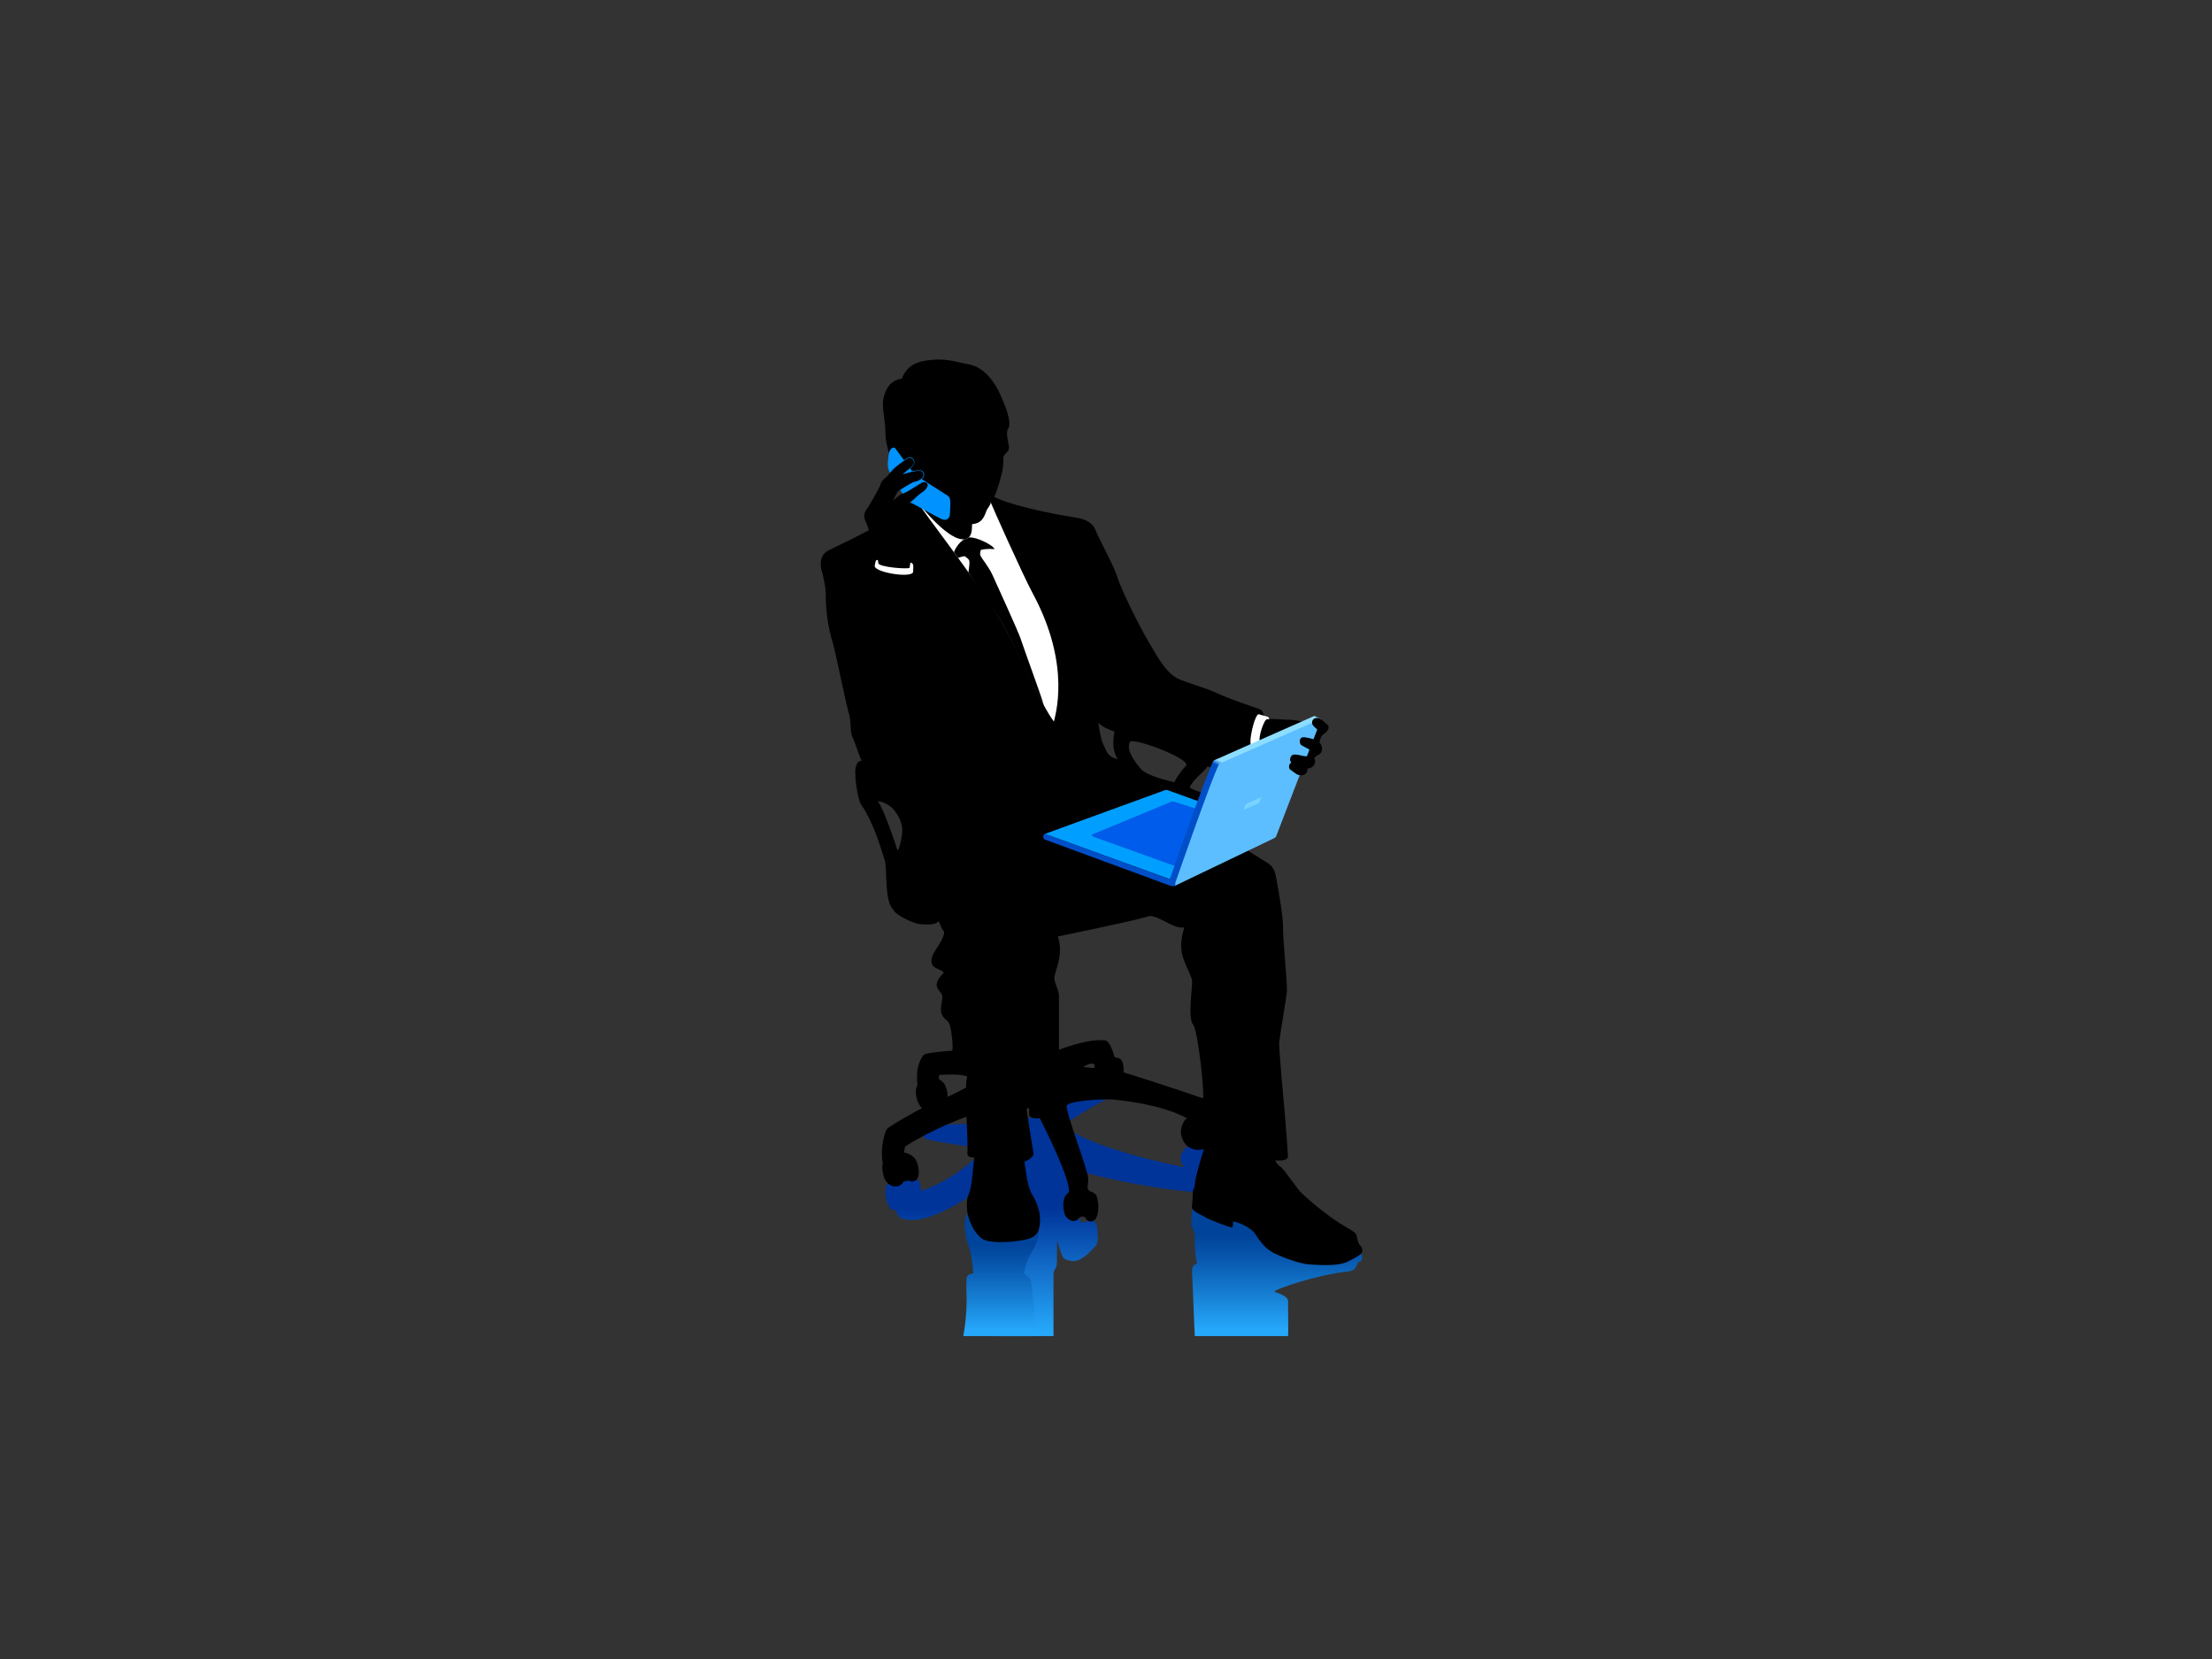 <?xml version="1.0" encoding="utf-8"?>
<!-- Generator: Adobe Illustrator 17.0.0, SVG Export Plug-In . SVG Version: 6.00 Build 0)  -->
<!DOCTYPE svg PUBLIC "-//W3C//DTD SVG 1.1//EN" "http://www.w3.org/Graphics/SVG/1.1/DTD/svg11.dtd">
<svg version="1.1" id="Layer_1" xmlns="http://www.w3.org/2000/svg" xmlns:xlink="http://www.w3.org/1999/xlink" x="0px" y="0px"
	 width="800px" height="600px" viewBox="0 0 800 600" enable-background="new 0 0 800 600" xml:space="preserve">
<rect x="0" y="0" width="800" height="600" fill="#333333" stroke="none"/>
<g>
	<linearGradient id="SVGID_1_" gradientUnits="userSpaceOnUse" x1="461.741" y1="483.225" x2="461.741" y2="431.133">
		<stop  offset="0.05" style="stop-color:#25A7FA"/>
		<stop  offset="0.241" style="stop-color:#1986DA"/>
		<stop  offset="0.547" style="stop-color:#0756AC"/>
		<stop  offset="0.699" style="stop-color:#00439A"/>
	</linearGradient>
	<path fill="url(#SVGID_1_)" d="M437.207,431.137c0.697-0.184-6.205,5.71-6.205,6.828c0,1.566-0.178,4.146-0.178,4.905
		c0,0.755,1.166,1.939,1.282,4.393c0.094,2.014-0.199,5.967,0.872,9.726c0,0-1.973,0.217-1.86,2.735
		c0.107,2.516,0.984,23.499,0.984,23.499h33.752c0.152-1.389-0.062-10.926,0-12.699c0.057-1.772-4.15-3.081-4.963-3.355
		c-0.234-0.831,15.814-6.249,26.42-7.268c4.083-0.395,2.99-3.533,4.594-3.68c0.551-0.05,1.166-1.416,0.375-2.675L437.207,431.137z"
		/>
	<linearGradient id="SVGID_2_" gradientUnits="userSpaceOnUse" x1="378.705" y1="483.225" x2="378.705" y2="391.203">
		<stop  offset="0.022" style="stop-color:#25A7FA"/>
		<stop  offset="0.501" style="stop-color:#003499"/>
	</linearGradient>
	<path fill="url(#SVGID_2_)" d="M436.593,414.625c-1.949-0.606-6.747-0.907-8.144,0.917c-1.004,1.314-2.874,3.487,0,6.624
		c0,0-31.362-5.918-43.303-14.543c-1.972-1.424,21.014-13.356,21.014-13.356l-8.538-3.063c0,0-23.569,11.676-27.657,14.593
		l-28.714,0.951c1.849-2.197-0.185-8.977-4.273-7.451c-1.405,0.522-1.322,1.144-2.17,1.175c-0.848,0.03-1.725,0.339-2.029,1.186
		c-0.251,0.705-0.662,3.33-0.762,4.225c-0.152,0.881,1.578,5.043,2.63,5.901c1.05,0.853,21.708,3.718,21.708,3.718
		c-7.786,7.746-14.746,12.229-23.24,15.252c0.147-2.554-0.985-4.922-3.816-4.864c-1.586,0.03-2.224,0.959-2.294,1.643l-1.548,0.329
		c-0.269-0.84-2.556-1.508-3.77-0.491c-2.219,1.852-1.803,6.712,0.256,9.61c0.639,0.895,2.031,0.664,2.031,0.664
		s0.707,2.615,1.988,2.964c7.95,2.978,22.403-4.672,41.885-20.73l-0.127,16.197c-4.709-0.634-7.387,47.148-7.387,47.148h20.672
		v-22.478c0.055-1.549,1.224-2.133,1.224-3.814l0.078-8.428c0,0,1.215,4.544,2.07,6.076c0.726,1.305,3.533,1.605,4.378,1.478
		c2.096-0.396,4.113-1.753,6.828-4.748c0.473-0.601,1.429-0.787,1.432-3.799c0.007-3.947-0.586-5.938-1.837-6.169
		c-0.828-0.149-1.724-0.197-2.453,0.671l-1.891,0.005l-5.406-16.799c1.354-1.651,2.653-2.525,2.653-2.525
		c16.193,5.479,45.696,9.387,49.125,8.444L436.593,414.625z"/>
	<linearGradient id="SVGID_3_" gradientUnits="userSpaceOnUse" x1="362.175" y1="483.225" x2="362.175" y2="435.787">
		<stop  offset="0.05" style="stop-color:#25A7FA"/>
		<stop  offset="0.241" style="stop-color:#1986DA"/>
		<stop  offset="0.547" style="stop-color:#0756AC"/>
		<stop  offset="0.699" style="stop-color:#00439A"/>
	</linearGradient>
	<path fill="url(#SVGID_3_)" d="M374.087,483.225c0.658-9.489-0.876-15.625-1.131-19.486c-0.074-2.159-2.829-2.268-2.517-3.977
		c0,0,0.886-4.072,2.517-6.634c1.63-2.565,3.103-6.074,3.023-9.57c-0.078-3.497-0.74-5.568-3.787-6.618
		c-4.054-1.397-21.105-2.566-22.843,3.084c-0.438,1.42-0.652,2.523-0.165,6.128c0.732,5.401,1.916,3.501,2.828,14.378
		c0,0-2.553,0.071-2.444,2.152c-0.371,3.371,0.839,9.743-1.203,20.543H374.087z"/>
	<path d="M491.93,450.464c-0.557-0.35-1.198-2.677-1.284-3.493c-0.088-0.819-1.051-1.605-2.77-2.568
		c-8.663-4.845-15.852-11.773-17.198-12.97c-1.337-1.193-6.235-8.482-7.251-9.181c-1.026-0.697-2.276-1.924-2.041-2.623
		c0.814,0.176,4.488,0.35,4.423-1.454c-0.054-1.807-1.084-14.902-1.238-16.38c-0.159-1.479-2.023-22.541-1.948-24.482
		c0.08-1.94,2.571-16.09,2.803-18.652c0.231-2.564-1.556-19.974-1.397-23.16c0.151-3.187-1.635-13.52-2.179-16.324
		c-0.544-2.796-0.622-5.358-3.421-7.068c-2.796-1.712-13.522-8.553-13.522-8.553l29.34-27.29l3.61-13.572
		c0,0-7.554-2.515-12.969-2.408c-2.457-0.267-5.607-0.273-7.377-0.199c0,0-0.695-3.122-1.68-3.501
		c-3.758-1.458-9.551-3.051-16.807-6.387c-3.092-1.421-10.47-3.451-13.335-4.932c-4.631-2.395-8.512-10.343-10.306-13.18
		c-1.794-2.841-9.563-17.782-11.356-23.609c-1.236-4.019-6.836-14.016-7.769-16.655c-0.931-2.644-3.727-4.047-6.423-4.481
		c-19.883-3.204-28.702-6.63-30.256-7.678c0.954-1.85,2.506-7.126,2.947-9.355c0.193-0.969,0.482-3.441,0.326-4.413
		c-0.157-0.973,1.07-2.173,1.423-2.464c0.545-0.452,0.752-1.436,0.581-2.29c-0.254-1.265-1.071-5.001-0.386-5.869
		c1.135-1.433,0.806-5.047-2.954-13.134c-1.191-2.561-4.897-9.249-11.035-10.336c-3.147-0.559-7.704-2.105-12.679-1.718
		c-4.973,0.39-9.358,1.15-11.707,6.906c-4.429,0.523-5.969,4.261-6.629,7.275c-0.609,3.314,0.8,7.878,0.741,12.249
		c-0.038,2.982,1.327,7.971,2.569,10.902c3.404,8.054,8.272,12.764,6.934,14.221c-4.34,4.732-17.713,11.456-29.959,17.363
		c-3.855,1.857-2.912,6.42-2.565,7.47c0.349,1.05,1.461,5.918,1.456,7.929c-0.013,5.772,0.51,11.559,2.86,19.23
		c0.471,1.543,4.839,22.391,5.302,23.67c1.238,3.434,0.466,7.167,1.515,9.326c1.05,2.155,2.508,7.169,3.323,8.508
		c-1.584,0.054-1.923,1.691-1.923,1.691c-1.117,1.706,0.35,12.184,1.692,14.106c4.982,7.153,7.867,18.245,8.507,20.052
		c0.643,1.807,0.466,5.712,0.758,9.617c0.511,6.832,1.691,7.344,2.565,8.687c1.325,2.033,7.344,4.779,9.617,4.952
		c2.274,0.177,5.537,0.292,6.47-0.989c0.526-0.235,0.643,1.926,1.866,3.326c1.226,1.397-2.449,6.234-3.556,8.217
		c-1.109,1.983-0.992,3.964,0.118,4.834c1.107,0.878,4.196,1.695,3.38,2.393c-0.819,0.697-2.391,2.683-2.391,4.156
		c0,1.477,1.631,2.646,2.021,3.884c0.39,1.248-1.086,4.513-0.157,6.764c0.935,2.253,2.335,1.864,2.957,4.042
		c0.618,2.177,1.24,7.907,0.832,9.132c-1.104,0-8.859,0.643-10.141,1.4c-1.28,0.755-2.446,4.895-2.504,5.942
		c-0.059,1.05-0.235,2.623,0.077,5.014c-1.559,2.899,0.193,7.19,1.594,8.433c-1.557,0.699-11.776,6.531-12.554,7.421
		c-0.778,0.895-1.619,4.347-1.839,6.863c-0.116,1.31-0.141,4.524,0.284,5.572c-0.539,1.359,0.063,4.328,0.519,5.481
		c0.874,2.227,3.029,3.068,4.223,2.993c1.193-0.078,2.198-0.803,2.746-1.786l1.969-0.404c0.659,0.437,1.124,0.61,2.63-0.108
		c1.823-2.179,0.351-6.488-0.155-7.301c-1.158-1.867-3.188-2.523-4.275-2.722c-0.272-0.35,0.195-0.231,0.272-1.943
		c0.778-1.084,13.311-7.923,22.328-10.949c0,0,0.519,11.339,0.288,13.126c-0.232,1.79,2.508,1.504,2.486,1.701
		c0,0-0.506,4.6-0.621,5.823c-0.905,9.655-2.121,6.278-2.045,11.641c0.079,5.36,2.99,9.963,5.465,11.767
		c2.775,2.025,13.143,1.333,17.198-0.063c3.046-1.051,3.707-3.124,3.785-6.621c0.079-3.495-1.392-7.008-3.022-9.57
		c-1.632-2.566-2.594-11.645-2.594-11.645c1.321-0.332,3.69-1.928,3.252-3.169c-0.388-1.864-2.483-15.553-2.445-15.902l0.897-0.277
		c0,0-0.011,0.695-0.011,2.21c0,1.519,2.096,1.672,3.845,1.495c1.116,2.162,11.777,23.129,10.409,26.933
		c-2.792,1.64-1.835,6.583-1.312,7.963c0.524,1.383,2.721,3.08,4.369,1.905c0.645-0.46,1.02-1.057,1.02-1.057
		c0.336-0.188,1.418-0.11,1.832-0.11c0.193,0.547,1.006,1.902,2.412,1.689c3.392-0.512,2.603-8.545,1.515-9.729
		c-1.189-1.289-2.648-0.744-2.97-2.513c0.098-0.749,0.267-2.21,0.246-3.356c-0.052-2.755-8.37-24.465-7.787-26.269
		c0.589-1.819,13.832-2.535,17.022-2.215c10.55,1.05,20.576,3.439,26.693,6.877c-0.932-0.291-2.881,3.203-2.329,5.83
		c1.211,5.739,6.031,5.907,8.276,5.197c-1.075,3.159-3.167,10.33-3.262,12.288c-0.118,2.391-0.759,2.099-0.759,2.854
		c0,0.759-0.174,4.373-0.346,5.83c-0.18,1.456,3.434,2.797,5.185,3.849c1.747,1.047,8.391,3.434,9.095,3.556
		c0.695,0.116,0.405-0.874,0.695-2.216c1.051,0.177,6.122,1.692,8.161,4.899c2.865,4.501,4.896,5.77,7.174,6.877
		c2.268,1.106,8.565,3.553,12.034,3.787c8.991,0.604,10.928-0.089,12.45-0.437c1.222-0.281,5.267-2.302,6.433-3.499
		C493.103,452.535,492.479,450.813,491.93,450.464z M324.442,307.133c-0.464-1.556-4.735-14.506-6.992-17.38
		c0,0,2.617,0.148,5.053,2.322c1.491,1.329,4.105,5.122,3.806,8.841C326.077,303.79,324.911,308.689,324.442,307.133z
		 M349.45,393.306c-3.713,2.064-6.352,3.176-6.774,3.404c0.231-1.72-0.803-4.705-1.643-5.319c-0.843-0.61-1.341-1.146-1.531-1.261
		c-0.038-0.61,0.19-1.376,0.19-1.376s7.538-0.573,10.1,0.573C349.41,391.357,349.295,392.581,349.45,393.306z M408.659,268.315
		c0.972-1.794,22.781,6.345,20.207,8.705c-1.788,1.864-3.937,5.067-4.092,5.921c-1.994-0.528-9.941-2.342-12.037-4.722
		C410.454,275.632,407.107,271.179,408.659,268.315z M403.113,264.654c0,0-1.625,5.94,1.176,9.858
		c-4.034-0.672-4.217-3.394-5.154-5.041c-1.065-1.876-1.821-7.404-1.902-8.107C398.425,262.859,400.544,263.562,403.113,264.654z
		 M395.789,386.252c-0.818,0.037-4.04-0.39-4.04-0.39s2.652-1.662,3.73-1.086C396.138,385.125,395.829,386.132,395.789,386.252z
		 M434.971,397.201c-7.362-2.64-27.57-9.132-28.551-9.339c-0.063-2.737-0.354-4.485-1.52-5.01c-1.164-0.527-1.806-0.178-1.979-1.051
		c-0.176-0.874-1.525-5.336-3.265-5.535c-6.061-0.699-16.03,3.088-16.672,3.437v-19.41c0-2.214-1.418-4.158-1.651-6.371
		c-0.231-2.216,3.653-8.314,1.244-15.234c0,0,29.607-6.061,33.341-7.464c4.352,0.548,8.552,4.823,12.434,4.199
		c-0.854,2.566-1.784,6.764-0.617,10.492c1.164,3.732,3.261,6.997,3.419,8.939c0.153,1.943-1.636,13.288,0.308,15.622
		C433.405,372.807,435.888,397.526,434.971,397.201z M430.284,284.821c1.01-2.912,5.269-5.601,6.387-7.617
		c0,0,1.868,0.446,9.037,2.985c2.792,0.989-5.661,7.474-7.876,7.069C435.617,286.847,432.688,286.356,430.284,284.821z"/>
	<path fill="#FFFFFF" d="M452.757,269.863c-1.638-0.518,1.035-11.763,2.513-11.542c0.454,0.095,2.185,0.668,3.072,0.866
		c0.508,0.112,0.74,0.767,0.716,0.876l-0.794,0.058c-1.013-0.149-3.408,6.638-2.577,8.511L452.757,269.863z"/>
	<path fill="#FFFFFF" d="M356.756,184.755c0.376-1.016,1.572-2.097,1.536-3.096c0.427,1.191,11.55,26.154,15.192,32.911
		c14.34,26.578,7.849,44.818,7.695,46.398c-4.38-5.427-14.811-29.098-18.299-34.974c-10.263-17.251-30.161-42.264-30.576-43.89
		c0,0,11.265,14.61,17.088,12.804c2.255-0.701,2.099-3.574,2.175-5.323C354.99,189.232,355.792,187.35,356.756,184.755z"/>
	<path d="M358.967,208.003c-1.428-3.142-3.789-5.739-4.394-7.13c-0.206-0.474-0.073-1.19,0.153-1.957
		c0.417-0.209,2.722-0.556,4.841-0.293c0.415-0.938-6.221-4.602-9.264-4.242c-0.252,0.219-0.539,0.411-0.911,0.527
		c-0.198,0.061-0.415,0.06-0.625,0.083c-2.038,1.243-3.121,3.361-3.276,3.623c-0.148,0.255-0.308,0.658-0.462,1.119
		c0.487,0.672,0.984,1.354,1.483,2.043c1.068-0.433,2.1-0.561,2.392-0.623c0.647,0.445,1.178,0.887,1.503,1.323
		c0.458,0.618,0.085,2.688-0.164,4.497c4.333,6.957,9.064,13.167,12.546,19.021c2.721,4.58,9.265,19.835,14.75,29.11
		c-1.496-4.973-6.26-17.713-8.512-24.376C368.185,228.231,360.397,211.149,358.967,208.003z"/>
	<path fill="#0092FF" d="M343.699,181.693c-0.061-0.988-0.03-1.864-1.255-2.62c-0.865-0.535-5.978-3.792-9.069-5.782
		c0.302-0.288,0.556-0.604,0.693-0.927c0.485-1.15-0.214-2.66-2.376-2.251c-0.013,0.001-0.785,0.082-1.812,0.236
		c-0.217-0.288-0.45-0.59-0.704-0.93c0.625-0.555,1.021-0.975,1.352-1.556c0.662-1.166-0.767-2.965-1.898-2.428
		c-0.372,0.178-0.991,0.501-1.68,0.994c-1.631-2.207-3.129-4.263-3.129-4.263c-0.641-0.814-2.212,0.059-2.449,2.449
		c-0.232,2.392-0.584,3.907,0.177,5.715c0.757,1.804,6.118,10.725,7.635,11.363c1.514,0.642,9.265,5.13,11.421,6.062
		c2.158,0.934,2.858-0.932,2.918-1.457C343.58,185.772,343.757,182.684,343.699,181.693z"/>
	<path d="M317.448,203.069c-0.388-1.942-3.496-12.981-4.351-14.459c-0.857-1.474-0.625-3.187,0.388-4.505
		c1.009-1.321,4.664-7.77,4.973-8.938c0.31-1.166,1.305-2.023,1.993-2.549c0.695-0.527,1.919-2.299,2.877-3.195
		c0.959-0.893,4.18-3.287,5.271-3.793c1.092-0.501,2.443,1.205,1.796,2.271c-0.646,1.068-1.543,1.535-3.969,3.633
		c2.001-0.621,5.163-1.279,5.187-1.284c2.031-0.384,2.69,1.035,2.235,2.117c-0.468,1.108-2.682,1.924-3.266,1.924
		c-0.581,0-5.187,3.031-5.537,3.147c-0.349,0.118-1.923,3.324-2.097,3.616c2.504-2.042,1.692-1.516,2.504-2.042
		c0.818-0.523,1.342-0.523,2.684-1.222c1.339-0.701,4.681-2.935,5.362-3.266c0.96-0.466,2.507,0.119,1.864,1.516
		c-0.638,1.397-1.667,1.807-2.796,2.681c-0.972,0.755-2.816,2.682-3.398,2.912c0,0,0.747,4.433,0.66,5.016
		c-0.09,0.583,0.173,3.612-0.09,4.516c-0.263,0.902-0.263,5.567-0.379,6.674c-0.116,1.108,0.581,3.904,0,5.712L317.448,203.069z"/>
	<path fill="#FFFFFF" d="M317.657,203.643c-0.009-0.366-0.087-0.754-0.199-1.144c-0.273,0.028-0.483,0.071-0.564,0.137
		c-0.297,0.242-0.551,2.047-0.551,2.047c-0.099,0.922,2.265,1.993,5.59,2.655c3.578,0.712,7.848,0.848,8.308-0.416
		c0,0,0.065-1.618,0.073-1.987c0.008-0.564,0-1.194-1.05-1.488c-0.172,0.943-0.289,1.693-0.305,1.893
		C328.913,205.923,317.702,205.199,317.657,203.643z"/>
	<g>
		<path fill="#009FFF" d="M422.332,285.796c-0.44-0.176-0.987-0.03-0.987-0.03l-43.458,15.83l44.955,16.29l32.062-20.352
			L422.332,285.796z"/>
		<path fill="#005CEA" d="M424.591,289.939c0,0-0.481-0.221-1.058,0.049l-28.336,11.717c0,0-0.967,0.435,0.19,0.897l33.229,11.93
			l22.367-16.255L424.591,289.939z"/>
		<path fill="#5CBEFF" d="M477.473,261.035c0.362-0.906,0.449-1.099-0.199-0.856l-38.178,15.208l-15.171,42.239l1.075,2.701
			l35.942-17.241c0.493-0.287,0.647-0.757,0.647-0.757L477.473,261.035z"/>
		<polygon fill="#78D2FF" points="455.371,290.434 449.666,292.956 450.547,290.778 456.252,288.258 		"/>
		<path fill="#8DDDFF" d="M439.718,274.699c5.092-2.244,33.716-14.971,35.561-15.748c0.194-0.09,2.462,1.162,2.462,1.162
			s-0.197-0.044-0.316,0.033l-35.8,15.769L439.718,274.699z"/>
		<path fill="#004FC8" d="M440.748,276.656l-2.078-1.12c-2.589,4.989-15.489,42.117-15.489,42.117
			c-0.184,0.174-0.364,0.235-0.561,0.165l-44.579-16.223c-0.606-0.301-1.222,1.584-0.095,2.059l44.932,16.553
			c0,0,1.479,0.563,2.121,0.119l0.091-1.098C425.118,319.12,438.084,281.84,440.748,276.656z"/>
		<linearGradient id="SVGID_4_" gradientUnits="userSpaceOnUse" x1="439.977" y1="276.629" x2="440.804" y2="274.856">
			<stop  offset="0" style="stop-color:#004FC8"/>
			<stop  offset="0.424" style="stop-color:#4291E2"/>
			<stop  offset="0.812" style="stop-color:#78C8F7"/>
			<stop  offset="1" style="stop-color:#8DDDFF"/>
		</linearGradient>
		<path fill="url(#SVGID_4_)" d="M439.502,274.795c-0.263,0.106-0.522,0.169-0.708,0.526l-0.316,0.609l2.155,0.938l0.213-0.391
			c0.129-0.27,0.395-0.382,0.641-0.498l0.781-0.346l-2.163-1.103L439.502,274.795z"/>
	</g>
	<path d="M480.035,262.077c-1.194-0.915-2.288-2.421-3.763-2.421c-1.235,0-1.8,0.933-1.742,1.807
		c0.057,0.876,0.944,1.558,1.768,2.255c1.15,0.967-0.128,4.064-1.125,3.685c-0.985-0.38-3.457-0.865-3.997-0.779
		c-1.053,0.16-1.372,1.416-0.844,2.535c0.261,0.556,3.116,1.625,3.556,2.241c0.225,0.314-0.054,1.471-0.709,1.916
		c-0.616,0.412-1.663,0.108-2.412-0.049c-1.547-0.322-3.166-0.746-3.758,0.151c-0.894,1.345-0.176,2.063,0.055,2.504
		c-1.078,0.058-1.018,2.095-0.493,2.385c0.524,0.293,2.219,1.729,2.885,1.923c2.682,0.791,3.643-1.305,3.35-2.241
		c3.117-0.321,3.178-3.002,2.449-3.82c0.39-0.16,0.608-0.563,0.992-0.93c2.218-0.555,2.465-3.253,0.962-4.664
		c0.119-0.991,0.555-2.536,1.548-3.088C479.742,264.931,481.331,263.063,480.035,262.077z"/>
</g>
</svg>
